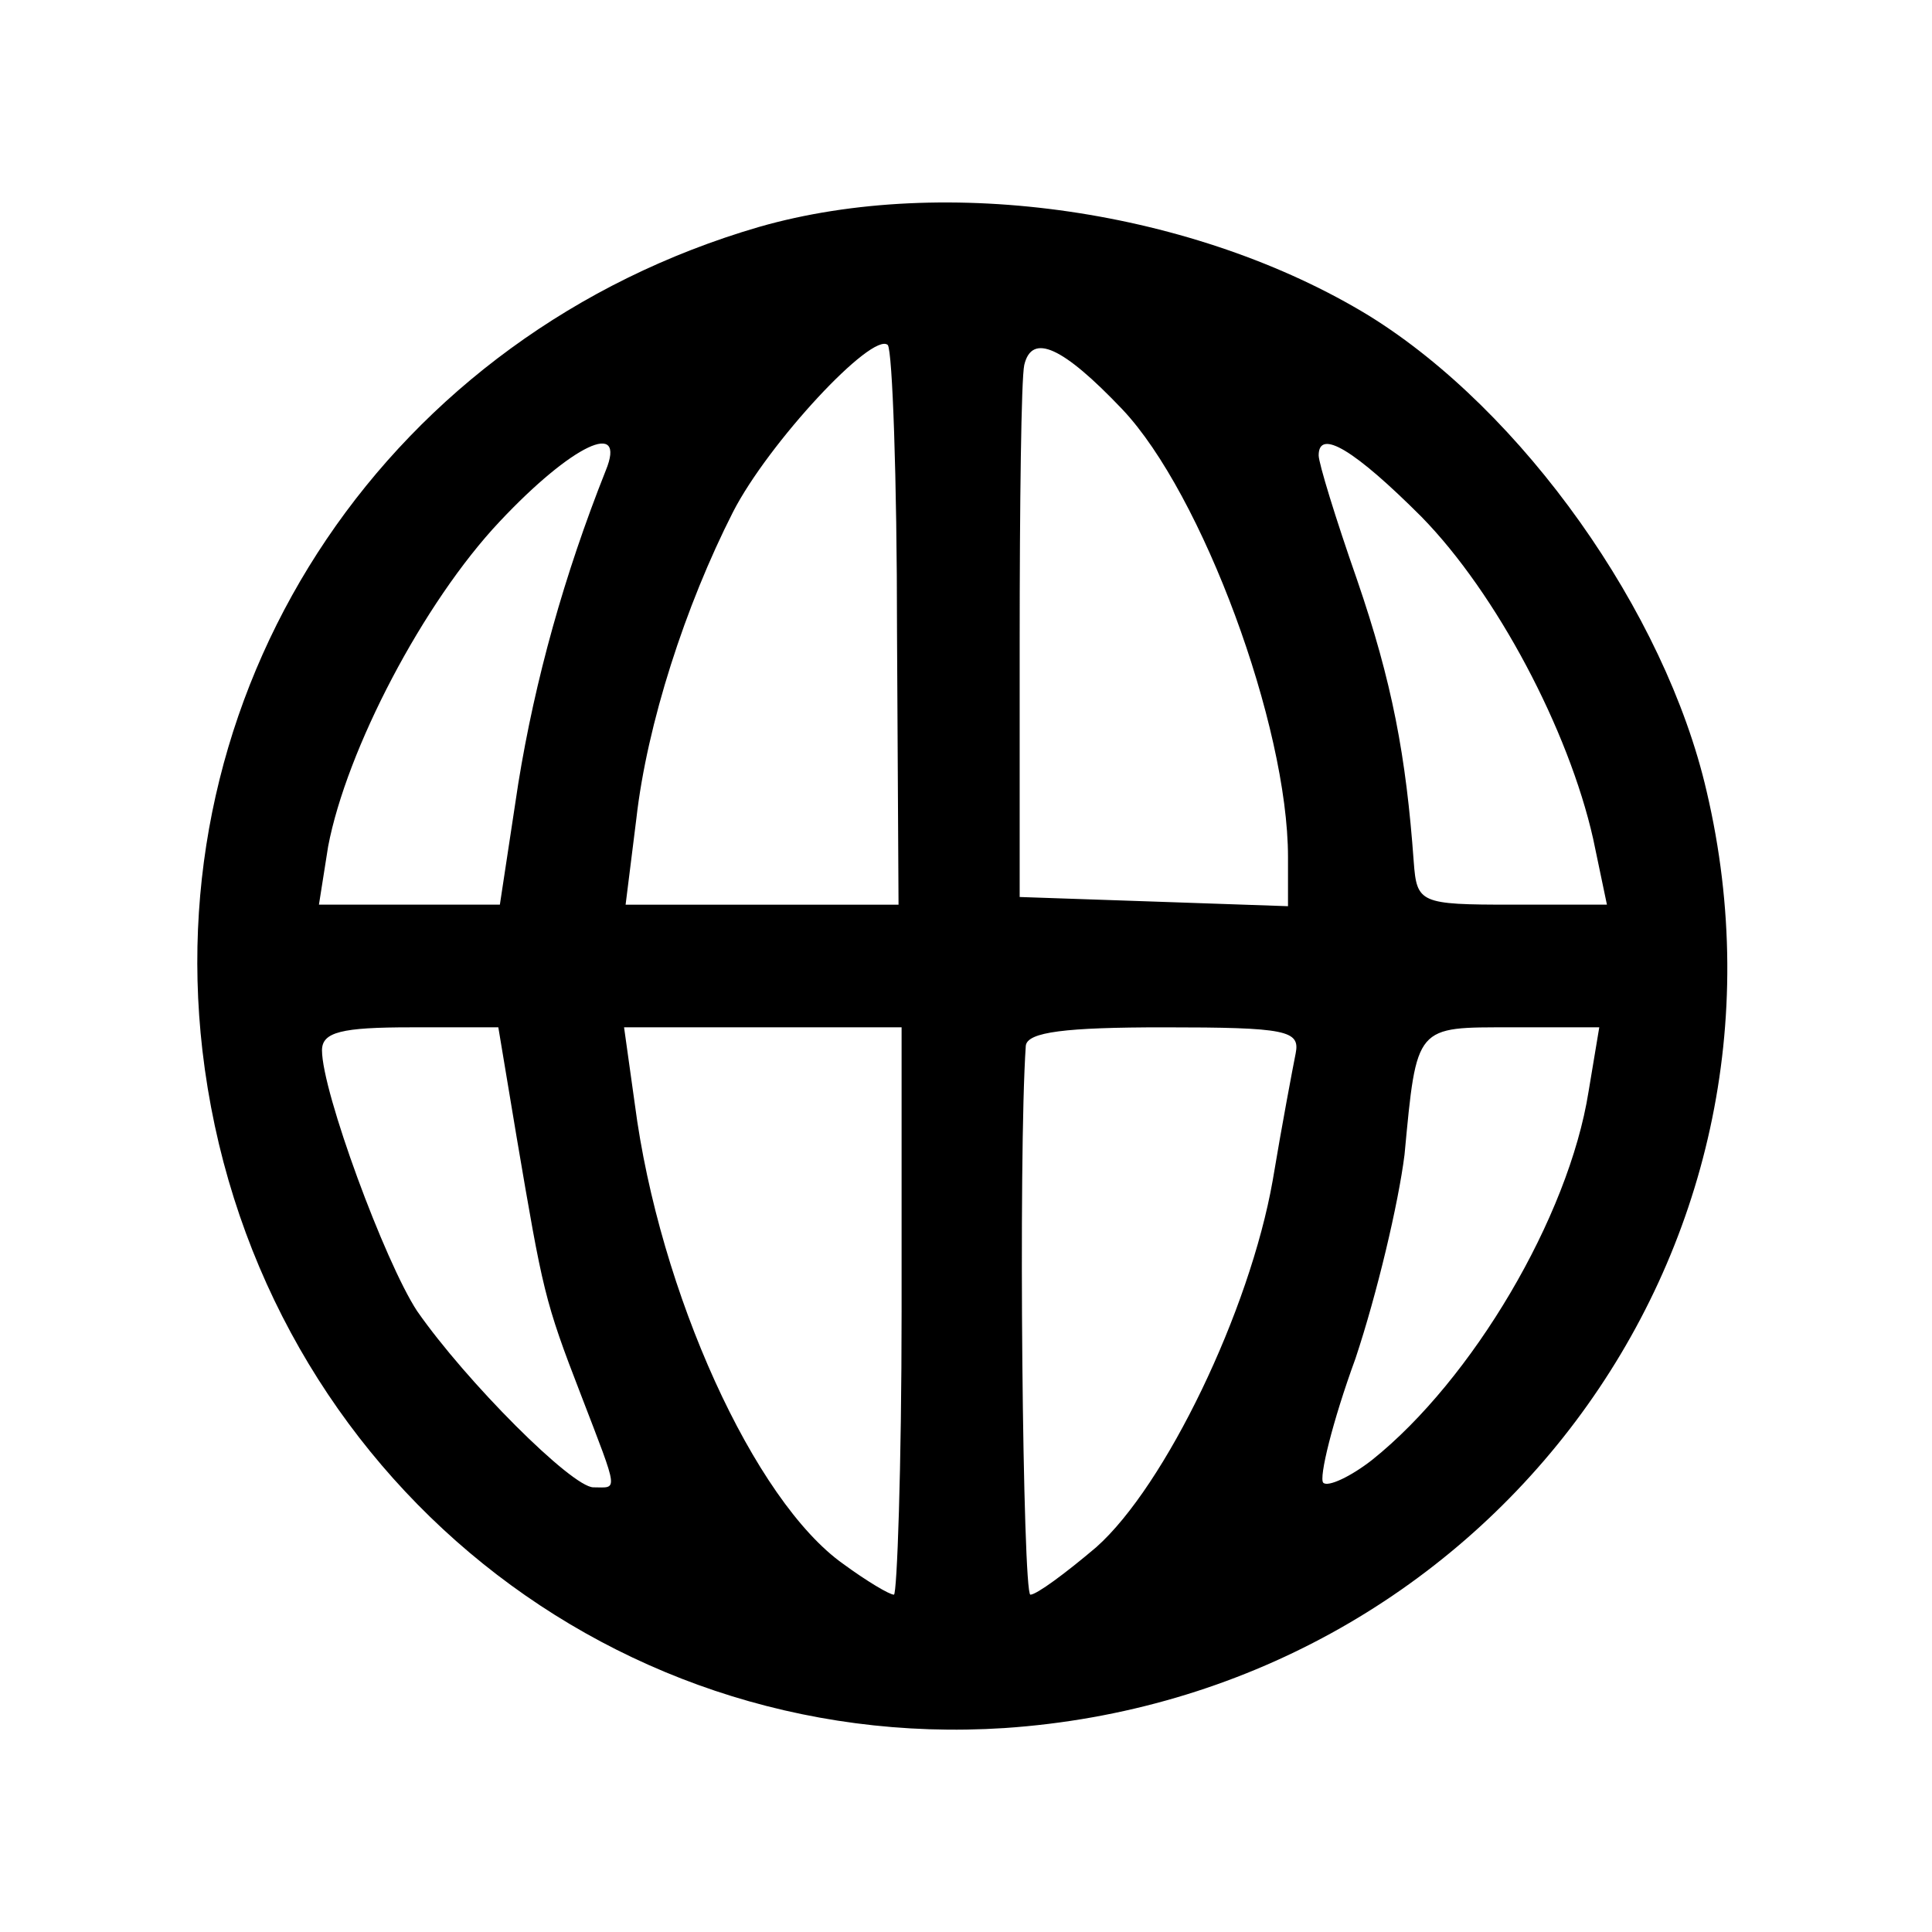 <?xml version="1.0" standalone="no"?>
<!DOCTYPE svg PUBLIC "-//W3C//DTD SVG 20010904//EN"
 "http://www.w3.org/TR/2001/REC-SVG-20010904/DTD/svg10.dtd">
<svg version="1.0" xmlns="http://www.w3.org/2000/svg"
 width="126pt" height="126pt" viewBox="0 0 126 126"
 preserveAspectRatio="xMidYMid meet">
<g transform="translate(0,126) scale(0.1,-0.1)"
fill="#000000" stroke="none">
<path d="M495 1112 c-240 -70 -391 -294 -363 -537 31 -267 259 -459 523 -442
312 21 529 309 458 611 -27 117 -120 248 -220 310 -113 69 -276 93 -398 58z
m90 -263 l1 -179 -89 0 -89 0 7 56 c7 62 32 139 63 200 23 45 91 118 101 109
3 -4 6 -87 6 -186z m147 144 c52 -55 108 -206 108 -292 l0 -32 -87 3 -88 3 0
165 c0 91 1 173 3 182 5 21 25 12 64 -29z m-337 -40 c-27 -68 -46 -136 -57
-204 l-12 -79 -59 0 -59 0 6 38 c12 63 62 159 112 212 47 50 83 67 69 33z
m532 -30 c49 -50 96 -139 112 -210 l9 -43 -62 0 c-60 0 -62 1 -64 28 -5 69
-14 117 -37 184 -14 40 -25 76 -25 81 0 18 24 3 67 -40z m-590 -405 c17 -100
18 -106 42 -168 25 -65 24 -60 8 -60 -14 0 -83 69 -115 115 -21 32 -62 143
-62 170 0 12 13 15 58 15 l57 0 12 -72z m251 -113 c0 -102 -3 -185 -5 -185 -3
0 -18 9 -33 20 -58 41 -120 177 -136 300 l-7 50 91 0 90 0 0 -185z m257 168
c-2 -10 -9 -47 -15 -83 -15 -85 -70 -199 -115 -239 -20 -17 -39 -31 -43 -31
-5 0 -8 285 -3 358 1 9 26 12 90 12 80 0 89 -2 86 -17z m191 -25 c-13 -82 -76
-188 -141 -240 -14 -11 -29 -18 -32 -15 -3 3 6 40 21 81 14 42 28 101 32 133
8 85 7 83 70 83 l57 0 -7 -42z"/>
</g>
</svg>
